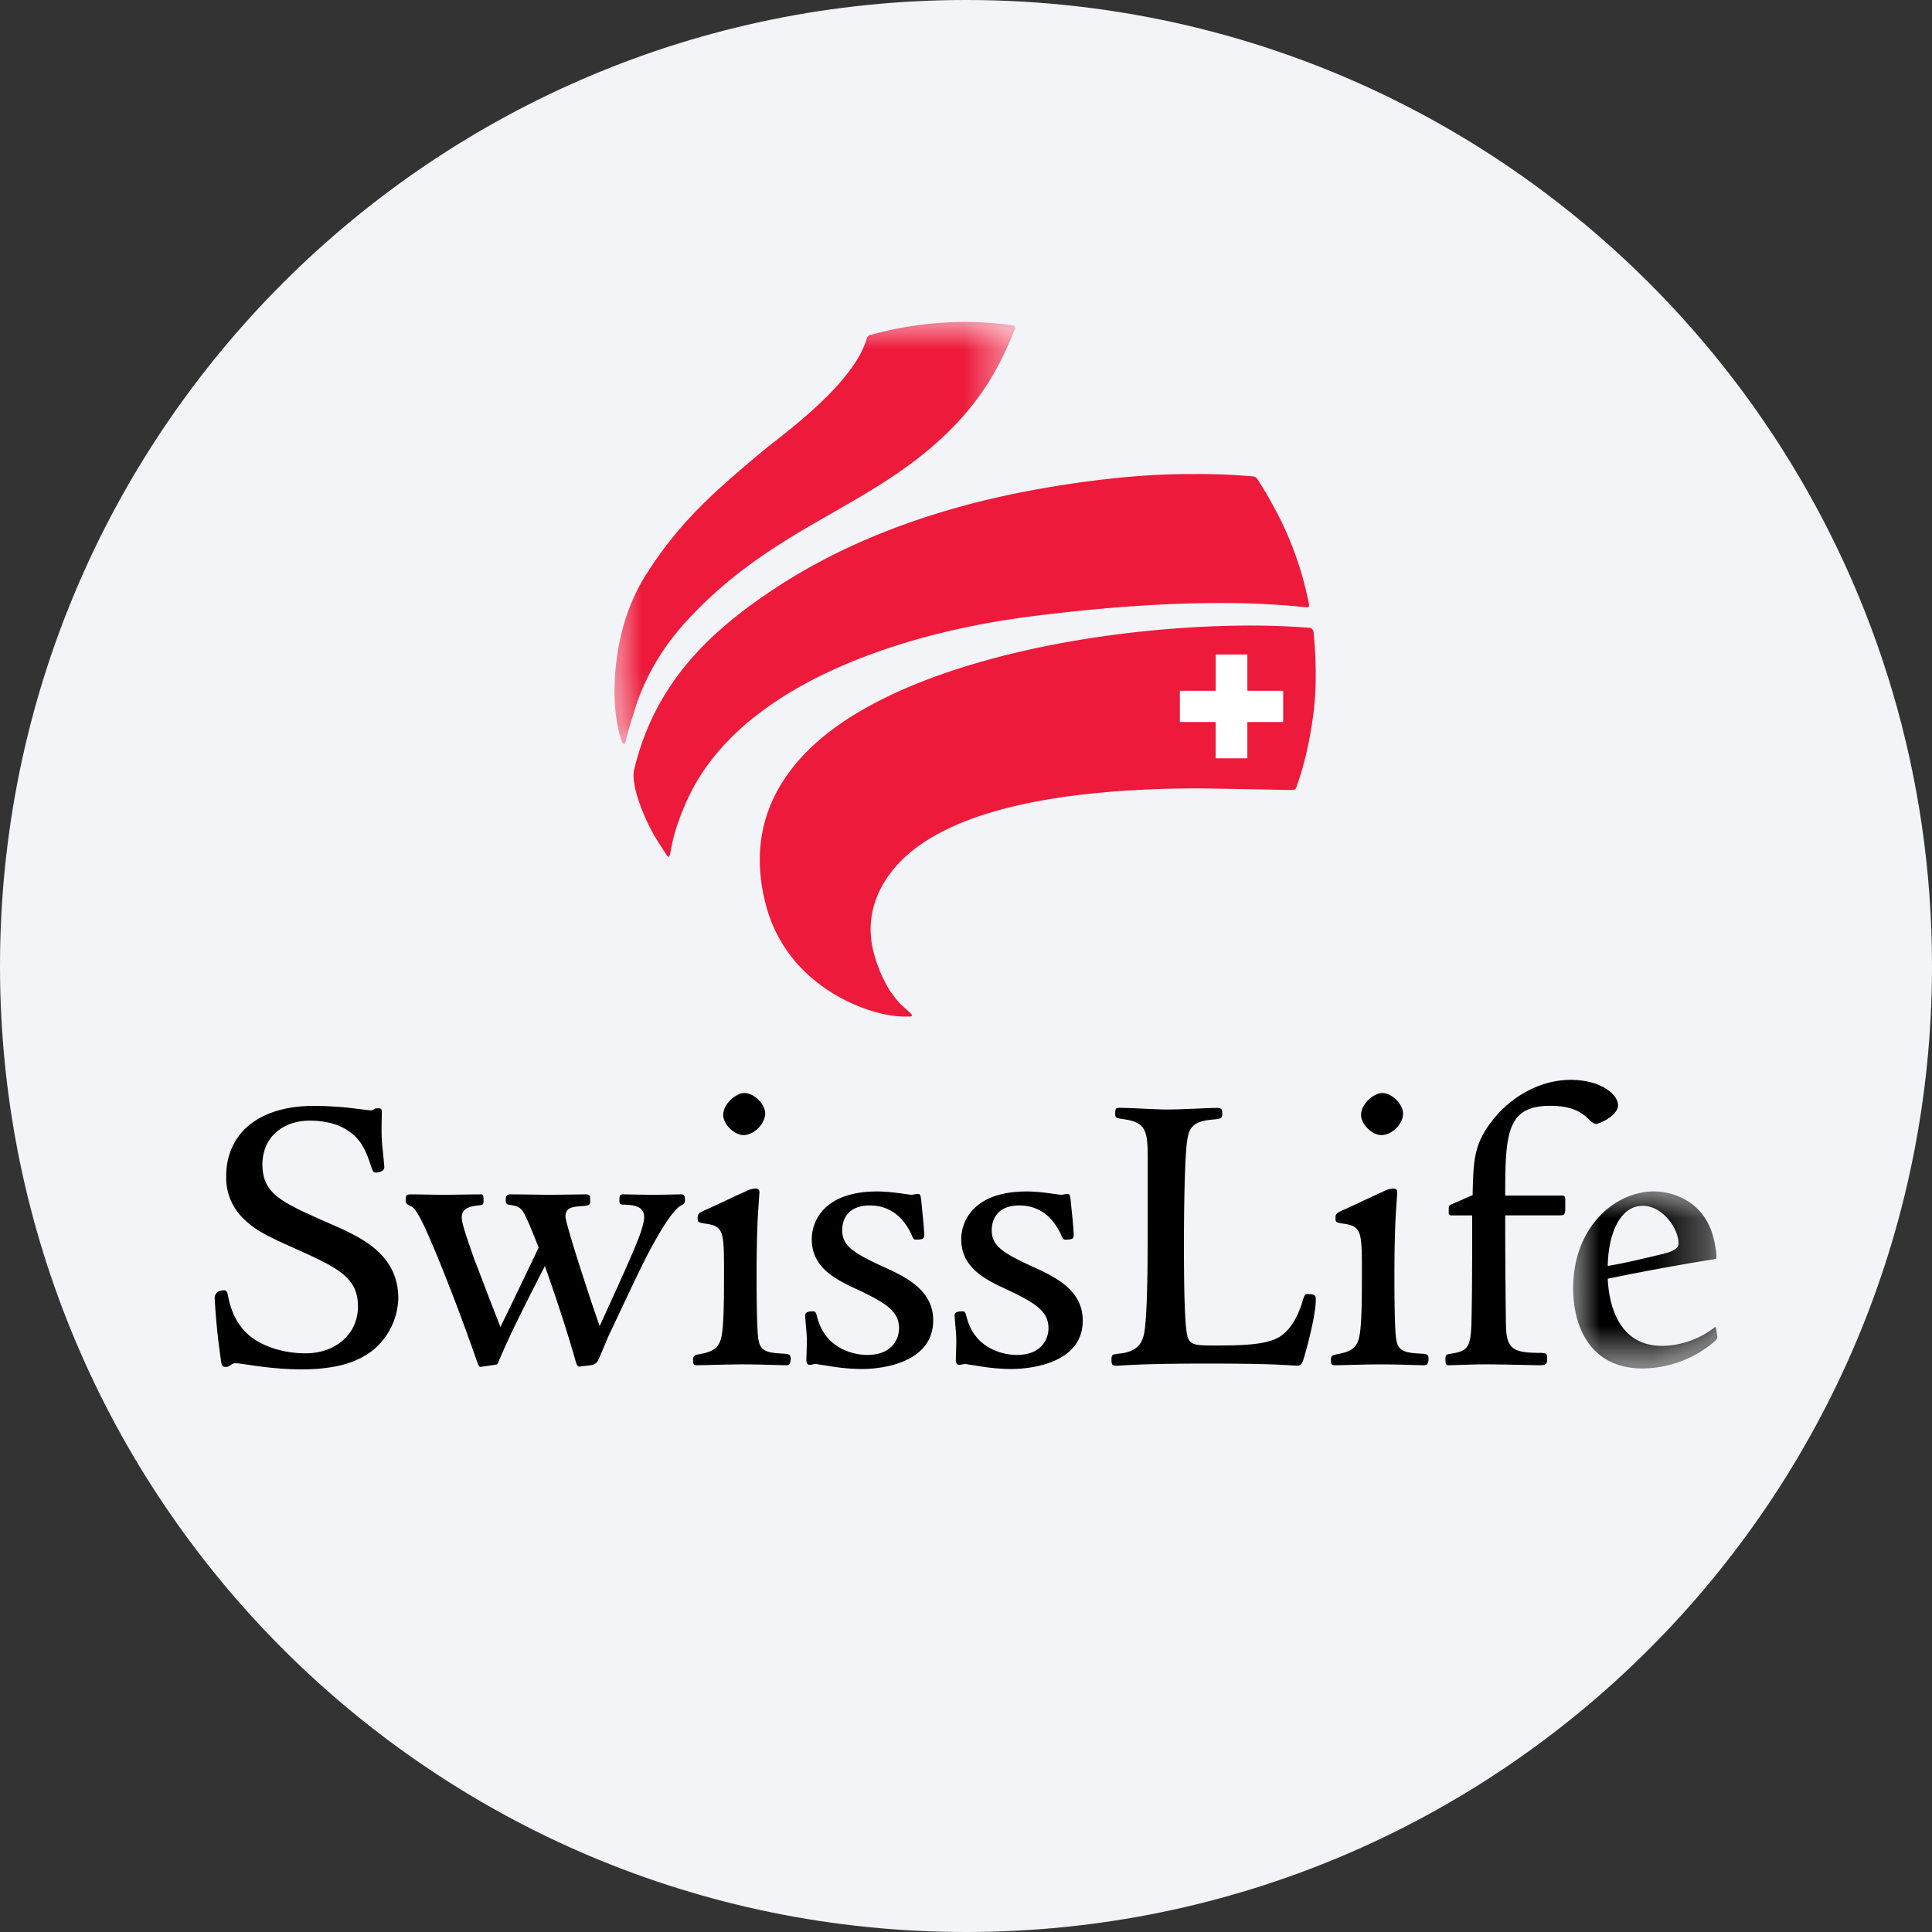 <svg height="36" viewBox="0 0 36 36" width="36" xmlns="http://www.w3.org/2000/svg"><rect x="0" y="0" width="36" height="36" fill="#333333" stroke="none"/><mask id="a" fill="#fff"><path d="M0 0h7.468v7.86H0z" fill-rule="evenodd"/></mask><mask id="b" fill="#fff"><path d="M0 0h2.687v3.3H0z" fill-rule="evenodd"/></mask><g fill="none" fill-rule="evenodd"><path d="M18 0c2.837 0 5.52.656 7.907 1.825C31.884 4.753 36 10.895 36 18c0 9.942-8.058 18-18 18-9.94 0-18-8.057-18-18C0 8.06 8.06 0 18 0z" fill="#f2f4f7" fill-rule="nonzero"/><g fill="#fff"><path d="M23.06 11.705c-2.832.039-6.385.752-7.95 2.287-.79.775-1.067 1.703-.814 2.769.277 1.182 1.243 1.834 2.057 2.057.291.085.506.077.56.077-.039-.04-.184-.177-.184-.177l-.177-.222c-.13-.2-.23-.43-.306-.691a1.74 1.74 0 0 1-.07-.475c0-.468.192-.914.568-1.305.89-.921 2.786-1.381 5.64-1.381l1.688.03.038-.007.015-.046a6.29 6.29 0 0 0 .308-1.435 7.026 7.026 0 0 0-.008-1.381l-.015-.046-.023-.008c-.4-.038-.829-.053-1.328-.046m-5.662-5.632c-.4.039-.844.115-1.128.207l-.023.008-.023.008-.015.03c-.215.745-1.243 1.55-1.734 1.94l-.207.17-.177.146c-.4.338-.775.652-1.12 1.028-.277.299-.668.76-.936 1.228a3.793 3.793 0 0 0-.453 1.312 4.61 4.61 0 0 0-.054.974l.008.085a2.6 2.6 0 0 0 .107.56l.016-.046.069-.254.023-.068.092-.3a4.355 4.355 0 0 1 .92-1.534c.898-.982 1.834-1.52 2.747-2.041.706-.407 1.374-.783 1.995-1.358.837-.767 1.143-1.49 1.328-1.92l.054-.13h-.04c-.375-.076-.981-.091-1.45-.045"/><path d="M19.084 9.21c-1.757.339-3.284.922-4.527 1.735-1.55 1.005-2.348 2.018-2.685 3.39a.445.445 0 0 0-.016.109c0 .207.1.537.277.905.092.2.2.353.291.499l.016.03c0-.022.007-.045.007-.045a3.28 3.28 0 0 1 .154-.576c.191-.522.644-1.734 2.724-2.731 1.158-.56 2.516-.93 4.151-1.121 1.926-.23 3.598-.276 4.833-.137h.024v-.008a6.4 6.4 0 0 0-.675-1.834l-.2-.338-.054-.084-.015-.031-.016-.015-.06-.016c-.162-.023-.56-.038-1.09-.038-.898-.03-1.98.084-3.139.307zM4.26 21.91c0 .307.1.552.307.752.215.215.414.307 1.005.575.775.345 1.144.537 1.144 1.09 0 .537-.43.92-1.02.92-.4 0-.784-.114-1.052-.315a1.26 1.26 0 0 1-.438-.766l-.023-.085c-.13 0-.138.077-.138.1 0 .2.07.83.115 1.135 0 .024.008.085.023.092h.031l.062-.022.122-.046.215.022c.223.031.591.085 1.013.085.737 0 1.067-.177 1.274-.33a1.18 1.18 0 0 0 .468-.95c0-.815-.675-1.107-1.274-1.367l-.03-.016c-.868-.384-1.228-.537-1.228-1.12 0-.514.376-.867.928-.867.3 0 .568.077.752.215.261.176.345.43.422.652l.038.1c.054 0 .123-.015.123-.054l-.03-.337-.008-.062a5.122 5.122 0 0 1-.008-.576v-.076l-.06.008-.093.03-.146-.016-.245-.03a6.735 6.735 0 0 0-.653-.038c-.99.03-1.596.514-1.596 1.297m7.359.399-.023.046v.046h.054c.122.008.399.015.399.284 0 .145-.108.399-.192.606l-.008.023-.637 1.42c-.007.015-.023.03-.046.03s-.038-.015-.046-.03c-.107-.3-.637-1.904-.637-2.057 0-.222.169-.237.4-.253l.053-.015v-.046l-.007-.046h-.031l-.675.008-.722-.008c-.038 0-.038 0-.038.054l.008.03c.153.023.214.03.29.123.078.099.17.33.316.706v.038l-.714 1.48c-.008.016-.023.032-.046.032-.015 0-.038-.016-.046-.031l-.368-.952-.115-.306-.031-.077c-.107-.307-.215-.606-.215-.73 0-.168.108-.252.353-.275l.054-.008v-.047l-.008-.045-.721.008-.591-.008-.031.008v.03c0 .054 0 .054.062.085.084.038.153.138.276.392.276.597.706 1.725.967 2.485l.046.115.245-.038.024-.008.023-.053c.245-.545.36-.79.859-1.757.007-.016.023-.031.046-.024.015 0 .038.016.038.032.284.79.476 1.41.553 1.703.015.053.038.13.046.137l.19-.03c.063-.008.094-.023.109-.077l.184-.43.06-.137c.23-.5.493-1.067.669-1.39.223-.421.476-.858.652-.943.046-.023.046-.031.046-.077l-.008-.031h-.191l-.322.008-.438-.008zm2.286-.054-.445.207-.346.16-.022.017c-.046.023-.054.03-.054.069v.038l.076.016c.407.054.407.19.407.974 0 .445 0 1.059-.06 1.25-.062.177-.162.254-.43.3-.078.015-.078.015-.078.076v.039l.3-.007.568-.008.621.008.184.007h.031l.008-.053-.008-.047-.069-.015c-.292-.015-.468-.04-.514-.284-.023-.115-.039-.514-.039-1.227l.023-1.083.031-.46-.03-.015c-.03-.016-.085 0-.154.038m-.384-1.473c0 .146.177.329.33.329.17 0 .353-.183.353-.344 0-.154-.184-.338-.338-.338-.137-.008-.345.177-.345.353m1.659 2.31c0 .506.444.713.843.897.475.223.782.399.782.752 0 .253-.168.553-.636.553-.13 0-.79-.04-.975-.714l-.03-.092c-.069 0-.1.007-.1.03l.008.162.015.284-.008.237v.123l.008.046.053-.007.054-.008.077.008.107.015c.146.024.384.062.676.062.214 0 1.281-.038 1.281-.868 0-.537-.49-.76-.883-.943-.575-.268-.805-.407-.805-.73 0-.083.031-.505.568-.505.36 0 .644.199.813.567l.031.069c.092 0 .1-.007.107-.015v-.03l-.038-.446-.015-.176-.016-.092-.054.015-.053.007-.123-.014c-.13-.016-.338-.046-.522-.046-1.112.014-1.166.72-1.166.859m2.786 0c0 .506.445.713.844.897.476.223.782.399.782.752 0 .253-.168.553-.636.553-.131 0-.791-.04-.975-.714l-.031-.092c-.068 0-.1.007-.1.03l.009.162.015.284-.008.237v.123l.008.046.053-.007.054-.008.077.008.107.015c.146.024.384.062.676.062.214 0 1.28-.038 1.28-.868 0-.537-.49-.76-.883-.943-.574-.268-.804-.407-.804-.73 0-.083.03-.505.568-.505.36 0 .644.199.813.567l.03.069c.092 0 .1-.007.107-.015v-.03l-.038-.446-.015-.176-.016-.092-.054.015-.052.007-.123-.014c-.13-.016-.337-.046-.522-.046-1.112.014-1.166.72-1.166.859m4.35-2.363-.553.015-.882-.031h-.031v.084a.504.504 0 0 0 .146.023c.422.07.461.253.461.76v1.089c0 .623 0 1.55-.046 2.019-.031.245-.062.545-.545.59l-.085.016v.061l.008.047.038.007.085-.007c.169-.008.568-.031 1.596-.031 1.051 0 1.389.023 1.558.03l.13.008c.031 0 .046-.023.084-.168.161-.584.207-.93.207-1.03 0-.014 0-.03-.115-.03-.008.008-.023.069-.038.115-.069.239-.207.537-.445.676-.277.16-.798.16-1.266.16-.292 0-.468 0-.522-.221-.054-.231-.061-1.036-.061-1.72 0-.391.007-1.68.068-1.98.055-.291.239-.36.553-.382l.085-.016.007-.062c0-.03-.007-.03-.03-.03zm3.483 1.526-.445.207-.346.153-.022.016c-.046.023-.054.03-.054.069v.038l.076.016c.407.054.407.19.407.975 0 .444 0 1.058-.06 1.25-.062.176-.162.254-.43.299-.078.016-.078.016-.078.077v.039l.3-.008.568-.008.621.008.184.008h.031l.008-.054-.008-.046-.069-.016c-.292-.015-.468-.038-.514-.284-.023-.115-.039-.513-.039-1.227l.023-1.082.031-.452-.03-.016c-.039-.016-.092 0-.154.038m-.39-1.473c0 .146.175.329.328.329.17 0 .354-.183.354-.344 0-.154-.185-.338-.338-.338-.138-.008-.345.177-.345.353m2.417.153c-.33.422-.338.713-.353 1.351 0 .014-.008.038-.03.045l-.408.176-.007.077v.038l.383-.007.031.015.015.032-.015 2.041c-.015.421-.069.537-.422.583l-.053.014v.047l.007.054.215-.008.468-.008.752.008.261.008c.1 0 .1 0 .1-.07l-.008-.045-.054-.008c-.522 0-.69-.07-.706-.522l-.015-2.094.015-.032.031-.015h1.021c.045 0 .045 0 .045-.138v-.038l-.007-.1-1.067.007a.049.049 0 0 1-.046-.046c0-1.158.038-1.719.898-1.719.391 0 .591.124.698.223l.062.054c.038.031.076.061.092.061.054 0 .353-.137.353-.276 0-.177-.299-.43-.837-.43-.62-.022-1.143.361-1.419.722m2.102 2.694-.015-.04c.008-.582.23-1.173.698-1.173.407 0 .713.453.713.744 0 .115-.084.185-.306.239-.545.137-.737.176-1.05.23zm-.56.383c0 .338.092 1.443 1.258 1.443.537 0 1.013-.254 1.266-.47.07-.052.077-.067.077-.098l-.007-.062-.008-.022a1.7 1.7 0 0 1-.959.322c-.906 0-1.044-.905-1.059-1.297 0-.023.015-.046.038-.046a48.582 48.582 0 0 1 1.988-.361v-.007c0-.054-.016-.184-.062-.346-.16-.598-.675-.813-1.059-.813-.736-.008-1.473.652-1.473 1.757z"/></g><path d="M24.486 13.186c.046-.43.038-.905-.008-1.39a.098.098 0 0 0-.03-.075.066.066 0 0 0-.054-.023 14.075 14.075 0 0 0-1.327-.04c-2.809.04-6.4.745-7.988 2.303-.744.729-1.105 1.657-.829 2.816.307 1.32 1.404 1.903 2.087 2.087.346.099.607.077.607.077s.045.008.053-.024l-.038-.045s-.123-.108-.2-.184c-.069-.077-.107-.131-.169-.215a2.567 2.567 0 0 1-.299-.683c-.184-.645.016-1.251.484-1.734.797-.821 2.547-1.366 5.601-1.366l1.688.03s.054 0 .07-.015c.014-.015.014-.015.03-.061.107-.291.253-.821.322-1.458" fill="#ed1a3b"/><path d="M7.396.058A6.364 6.364 0 0 0 5.938.027a6.464 6.464 0 0 0-1.143.207c-.031.008-.054.008-.07.03a.12.12 0 0 0-.03.055c-.245.85-1.596 1.803-1.926 2.079-.476.399-.897.752-1.304 1.18A7.294 7.294 0 0 0 .52 4.816c-.253.445-.391.89-.46 1.327a4.551 4.551 0 0 0-.054.99s.008.062.008.085c.038.383.107.56.115.575.007.03.023.069.046.069s.03-.046.038-.076c.008-.031.046-.185.084-.308.047-.145.07-.222.116-.368.138-.391.383-.936.913-1.52 1.58-1.733 3.299-2.078 4.74-3.398C6.982 1.354 7.267.579 7.45.158c.015-.031.023-.046.015-.07-.007-.015-.03-.023-.07-.03" fill="#ed1a3b" mask="url(#a)" transform="translate(11.451 6)"/><path d="M24.387 11.237a6.274 6.274 0 0 0-.683-1.85c-.062-.122-.184-.314-.254-.43-.03-.045-.022-.03-.038-.053-.023-.03-.1-.03-.1-.03a11.06 11.06 0 0 0-1.09-.04c-.866-.007-1.948.1-3.145.33-1.773.346-3.3.937-4.55 1.743-1.343.867-2.325 1.849-2.708 3.422-.062.245.099.69.268 1.044.108.222.222.383.33.552.015.023.03.046.046.039.007-.008.015-.016.023-.047.023-.115.054-.337.169-.644.207-.56.683-1.734 2.693-2.71 1.343-.643 2.8-.958 4.136-1.111 2.11-.254 3.714-.261 4.826-.138.03 0 .06.007.077-.008a.115.115 0 0 0 0-.07" fill="#ed1a3b"/><path d="M23.243 12.196h-.59v.675h-.668v.583h.667v.676h.591v-.676h.667v-.583h-.667z" fill="#fff"/><path d="M6.923 25.179c-.23.169-.583.337-1.304.337-.607 0-1.105-.114-1.228-.114-.092 0-.1.068-.176.068-.077 0-.085-.022-.1-.138A12.77 12.77 0 0 1 4 24.189c0-.07.046-.146.176-.146.054 0 .061.046.077.123.061.307.191.56.422.744.253.192.622.307 1.02.307.553 0 .975-.352.975-.875 0-.521-.346-.706-1.113-1.051-.583-.26-.79-.36-1.02-.583a1.055 1.055 0 0 1-.322-.791c0-.766.567-1.311 1.642-1.311.191 0 .452.015.659.038.2.023.369.046.392.046.031 0 .054-.015.077-.031.022-.007.03-.007.076-.007s.054.03.054.077c0 .046-.015.429.008.613.015.153.038.368.038.407 0 .076-.1.1-.161.1-.046 0-.054-.024-.092-.14-.077-.221-.161-.467-.407-.628-.184-.137-.453-.2-.729-.2-.498 0-.882.308-.882.815 0 .55.353.705 1.22 1.088.598.26 1.312.569 1.312 1.413-.016.445-.246.79-.499.982m5.77-2.717c-.169.085-.445.568-.629.92s-.483 1.006-.729 1.52c-.054.13-.161.384-.184.43-.031.076-.084.1-.154.108l-.184.022c-.054.008-.061-.007-.107-.168-.092-.33-.292-.967-.553-1.704-.506.99-.621 1.227-.851 1.75-.031.084-.031.084-.085.092l-.261.038c-.03 0-.038-.023-.084-.146-.253-.736-.691-1.88-.967-2.478-.115-.231-.176-.338-.245-.368-.092-.046-.1-.046-.1-.138 0-.062.015-.085.084-.085.154 0 .468.008.591.008.261 0 .499-.008.737-.008.031 0 .038.046.038.1 0 .092-.007.099-.1.107-.238.023-.306.1-.306.223 0 .13.13.475.237.79.123.307.238.63.484 1.25.138-.276.552-1.143.713-1.48-.146-.361-.238-.598-.307-.69-.069-.077-.115-.085-.253-.108-.046-.007-.054-.04-.054-.085 0-.076.016-.107.092-.107.2 0 .584.008.722.008.161 0 .591-.008.675-.008.077 0 .084.03.084.1 0 .092-.007.099-.099.115-.23.015-.361.023-.361.199 0 .139.491 1.635.637 2.04.222-.482.483-1.058.637-1.418.084-.2.192-.468.192-.614 0-.192-.177-.223-.353-.23-.1 0-.108-.007-.108-.092 0-.07.008-.1.069-.1.084 0 .353.008.591.008.177 0 .399-.008.491-.008.054 0 .069.03.069.085.008.076-.015.092-.069.122m1.159-1.312c-.17 0-.376-.2-.376-.376 0-.2.23-.407.399-.407s.384.2.384.384c-.008.192-.207.4-.407.4m.79 4.288c-.107 0-.445-.016-.805-.016-.292 0-.714.016-.852.016-.054 0-.07-.016-.07-.085 0-.092.016-.1.124-.122.245-.046.337-.107.39-.269.062-.184.062-.797.062-1.235 0-.783 0-.883-.36-.929-.123-.023-.131-.023-.131-.107s.039-.092.108-.13c.145-.06.606-.284.783-.36a.429.429 0 0 1 .184-.055c.053 0 .076.024.076.07-.007.107-.023.33-.03.452-.008.168-.023.506-.023 1.09 0 .23 0 1.058.038 1.22.038.207.176.23.476.245.107.008.122.023.122.108-.007.091-.03.107-.091.107m1.419.07c-.315 0-.568-.047-.706-.07-.07-.007-.13-.023-.161-.023-.023 0-.077.016-.108.016-.046 0-.061-.038-.061-.1 0-.085.008-.207.008-.368 0-.123-.031-.384-.031-.453 0-.062.06-.076.146-.076.046 0 .054.014.084.13.154.56.66.682.929.682.475 0 .59-.314.59-.498 0-.322-.26-.475-.76-.714-.421-.191-.866-.414-.866-.943 0-.346.238-.891 1.22-.891.268 0 .59.062.644.062.023 0 .077-.016.108-.016.053 0 .053.016.069.13.015.17.054.507.054.63 0 .069-.016.092-.154.092-.038 0-.054-.015-.085-.1-.084-.176-.291-.537-.774-.537-.453 0-.515.315-.515.46 0 .292.2.423.783.69.407.185.913.43.913.99 0 .768-.897.907-1.327.907m2.785 0c-.314 0-.568-.047-.706-.07-.07-.007-.13-.023-.161-.023-.023 0-.077.016-.108.016-.046 0-.061-.038-.061-.1 0-.085.008-.207.008-.368 0-.123-.031-.384-.031-.453 0-.062.06-.076.146-.076.046 0 .054.014.084.13.154.56.66.682.929.682.476 0 .59-.314.59-.498 0-.322-.26-.475-.76-.714-.421-.191-.866-.414-.866-.943 0-.346.238-.891 1.22-.891.268 0 .59.062.644.062.024 0 .077-.016.108-.016.053 0 .053.016.069.13.015.17.054.507.054.63 0 .069-.016.092-.154.092-.038 0-.053-.015-.084-.1-.085-.176-.292-.537-.775-.537-.453 0-.514.315-.514.46 0 .292.199.423.783.69.406.185.913.43.913.99.007.768-.898.907-1.328.907m5.47-.277c-.046.161-.062.215-.138.215-.16 0-.284-.039-1.688-.039-1.297 0-1.596.04-1.688.04-.077 0-.092-.025-.092-.1 0-.108.008-.108.13-.124.437-.038.476-.284.5-.545.045-.46.045-1.404.045-2.017v-1.09c0-.499-.038-.652-.422-.714-.169-.022-.184-.03-.184-.1 0-.107.015-.115.084-.115.23 0 .668.031.883.031.276 0 .76-.03.944-.03.053 0 .084.023.084.084 0 .108-.008.114-.138.13-.33.023-.468.1-.507.346-.06.283-.069 1.48-.069 1.971 0 .683.008 1.481.062 1.711.038.177.161.185.475.185.47 0 .983 0 1.243-.16.2-.124.338-.369.422-.638.031-.107.046-.16.093-.16.145 0 .161.03.161.083.007.123-.039.468-.2 1.036m1.42-4.082c-.168 0-.376-.2-.376-.376 0-.2.23-.407.399-.407s.384.2.384.384c0 .192-.207.4-.407.4m.79 4.288c-.107 0-.445-.016-.805-.016-.292 0-.714.016-.852.016-.053 0-.07-.016-.07-.085 0-.092.017-.1.124-.122.245-.046.337-.107.39-.269.063-.184.063-.797.063-1.235 0-.783 0-.883-.361-.929-.123-.023-.131-.023-.131-.107s.039-.092.108-.13c.146-.06.606-.284.783-.36a.433.433 0 0 1 .184-.055c.053 0 .076.024.076.07-.007.107-.023.33-.03.452-.008.168-.023.506-.023 1.09 0 .23 0 1.058.038 1.22.038.207.176.23.476.245.107.008.122.023.122.108-.007.091-.03.107-.091.107m3.207-4.496c-.046 0-.092-.054-.176-.13-.108-.093-.284-.208-.668-.208-.805 0-.844.491-.844 1.673h1.05c.077 0 .07.022.07.184 0 .153 0 .184-.1.184h-1.02c0 .698.007 1.642.015 2.087.015.422.161.476.66.476.1.007.107.023.107.107 0 .1-.015.123-.146.123-.115 0-.66-.016-1.013-.016-.253 0-.568.016-.69.016-.039 0-.046-.046-.046-.1 0-.092.007-.099.1-.115.314-.046.367-.123.383-.537.015-.49.015-1.496.015-2.04h-.39c-.047-.009-.047-.017-.047-.078 0-.092 0-.1.038-.122l.407-.177c.015-.652.023-.944.36-1.38.323-.424.868-.768 1.466-.768.56 0 .884.268.884.475-.008.2-.353.346-.415.346" fill="#000"/><path d="M1.297.269c-.445 0-.645.568-.652 1.12.314-.054.506-.099 1.051-.229.23-.062.268-.123.268-.193 0-.268-.291-.698-.667-.698m1.304 2.556a2.102 2.102 0 0 1-1.296.475C.223 3.3 0 2.379 0 1.811 0 .645.798 0 1.504 0c.361 0 .929.185 1.105.844.046.177.084.407.046.415-.675.108-1.343.23-2.01.368.023.522.222 1.251 1.012 1.251.239 0 .615-.069.96-.33.023-.023.038-.031.046 0l.023.146c.007.046-.015.077-.085.131" fill="#000" mask="url(#b)" transform="translate(29.313 22.2)"/></g></svg>